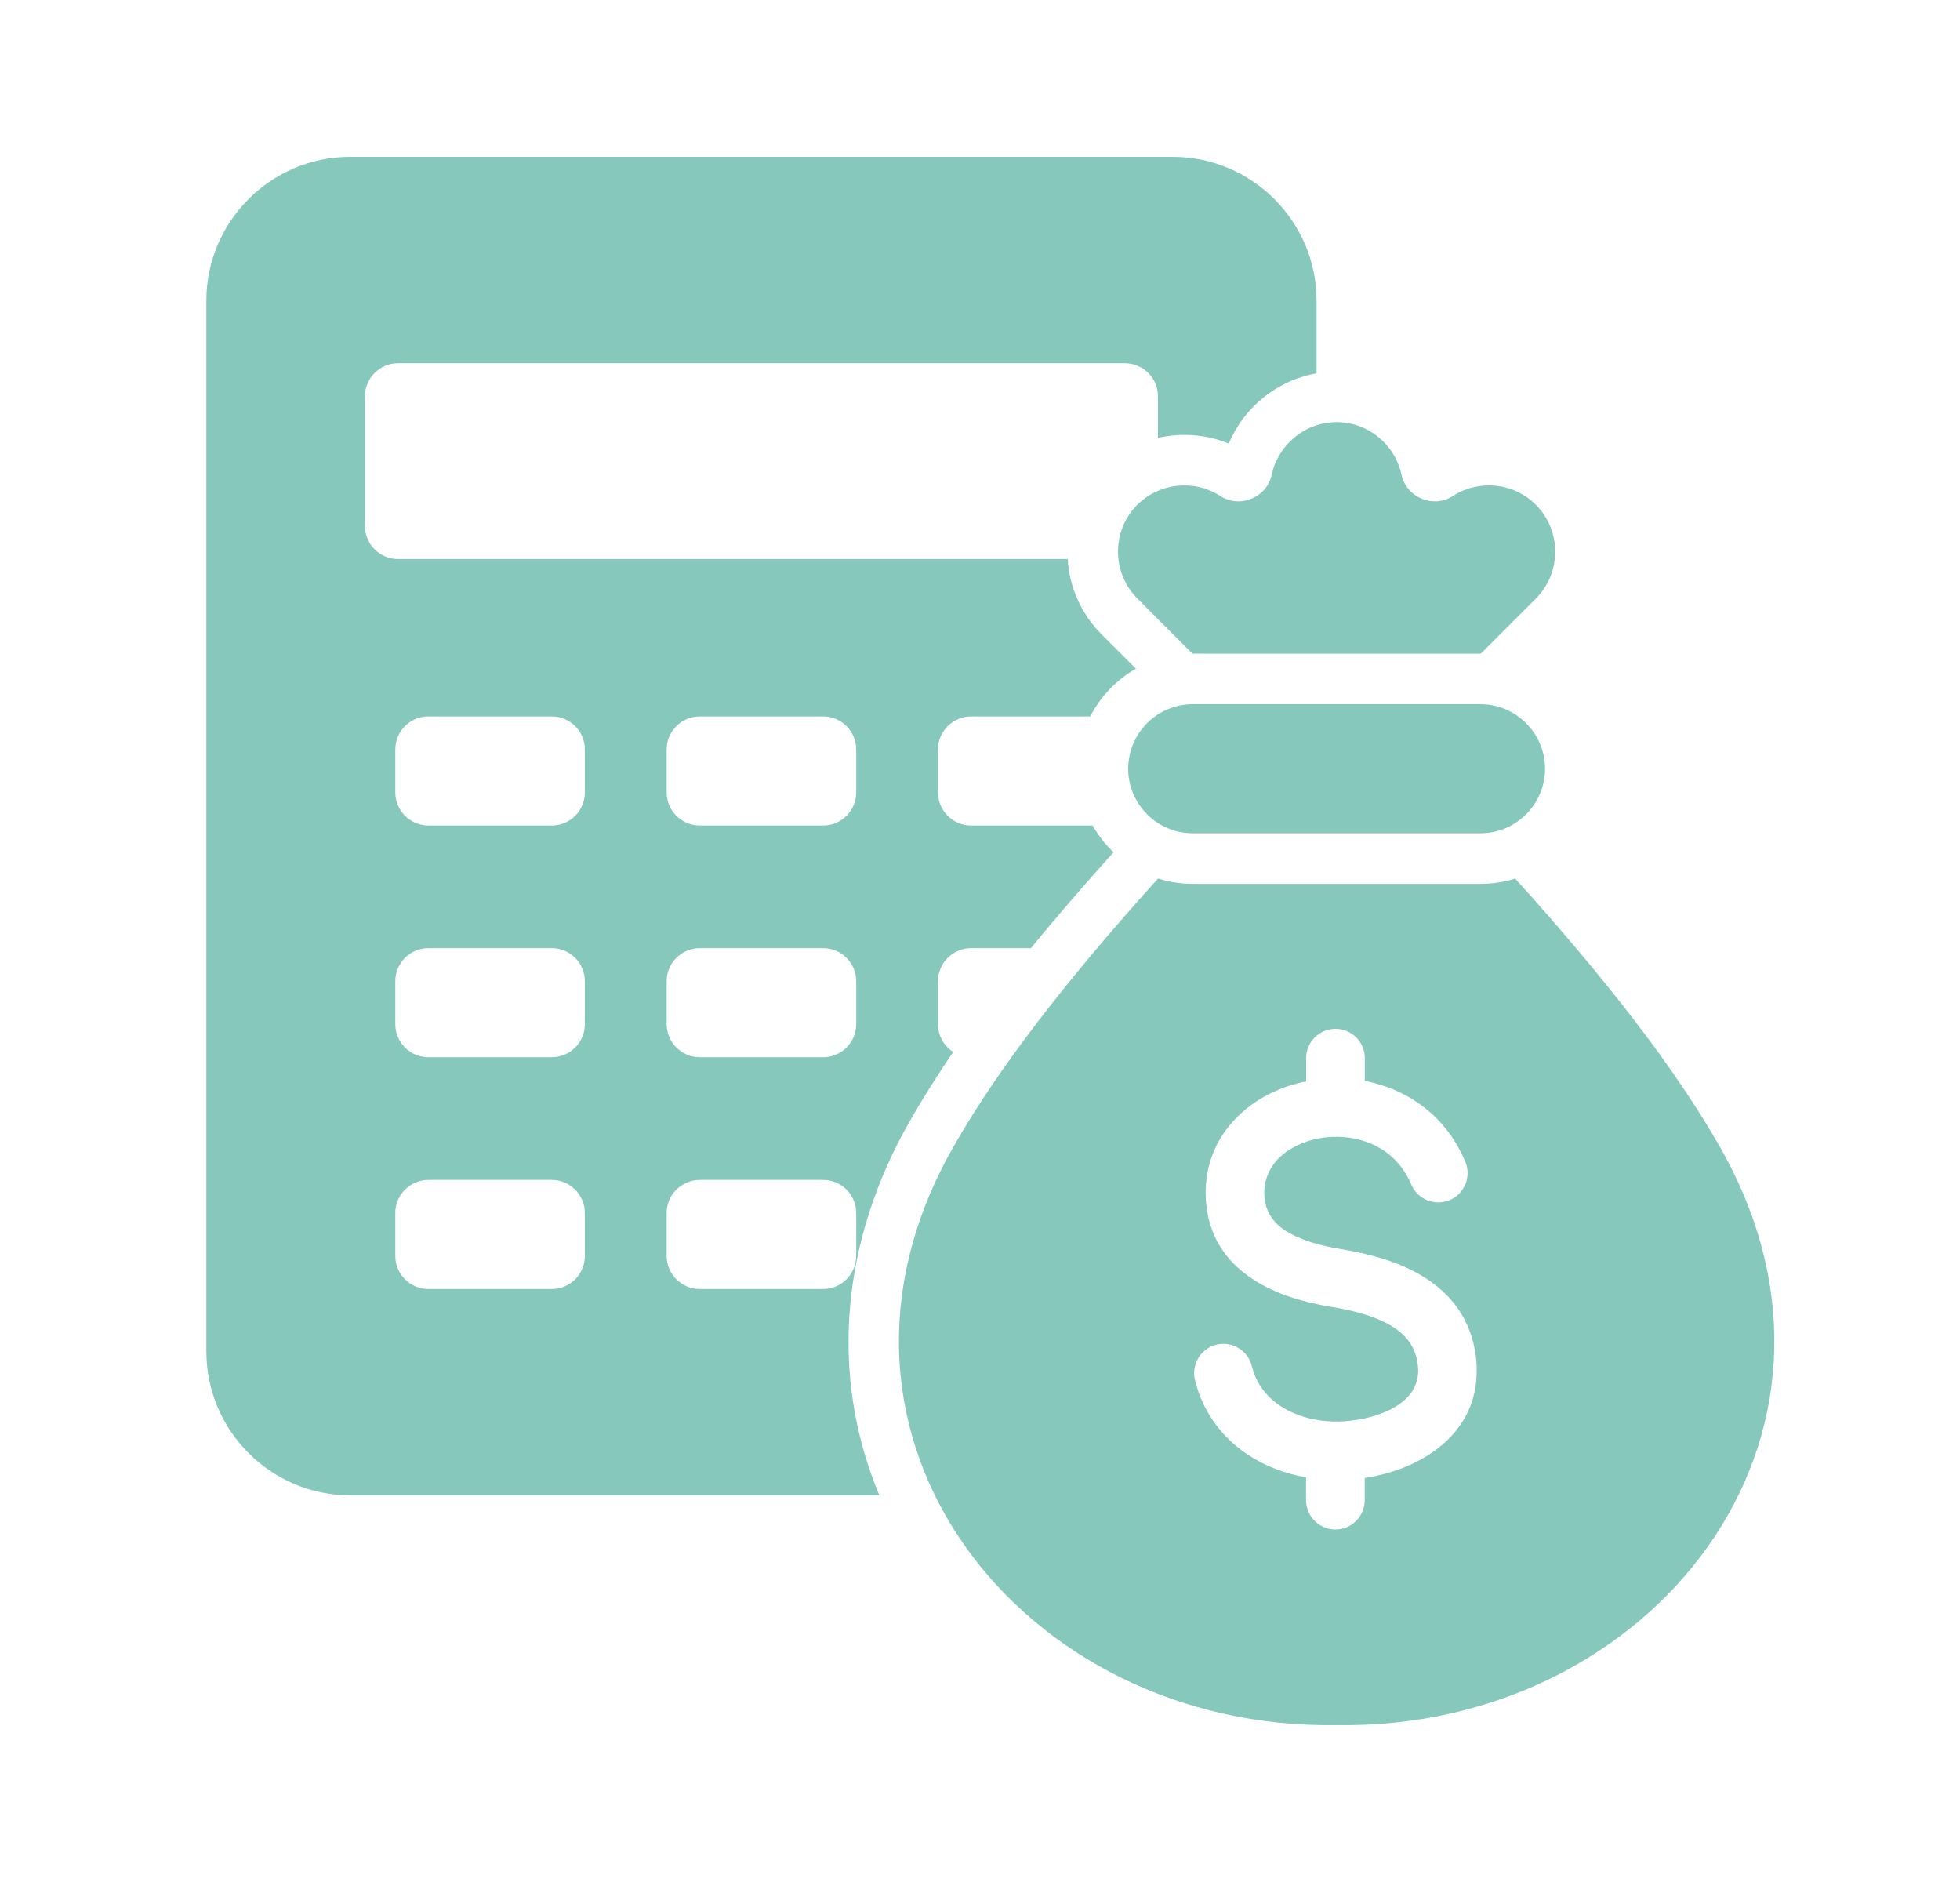 <svg width="25" height="24" viewBox="0 0 25 24" fill="none" xmlns="http://www.w3.org/2000/svg">
<path fill-rule="evenodd" clip-rule="evenodd" d="M15.213 10.626C14.76 10.626 14.39 10.256 14.39 9.803C14.39 9.351 14.76 8.98 15.213 8.98H18.884C19.337 8.98 19.707 9.351 19.707 9.803C19.707 10.256 19.337 10.626 18.884 10.626H15.213Z" fill="#86C8BC"/>
<path fill-rule="evenodd" clip-rule="evenodd" d="M14.959 2H4.465C3.457 2 2.632 2.825 2.632 3.833V17.235C2.632 18.244 3.457 19.069 4.465 19.069H11.216C10.556 17.492 10.756 15.786 11.597 14.31C11.768 14.009 11.957 13.71 12.158 13.415C12.041 13.34 11.964 13.209 11.964 13.061V12.513C11.964 12.281 12.154 12.091 12.386 12.091H13.15C13.492 11.672 13.848 11.263 14.203 10.868C14.098 10.768 14.008 10.654 13.936 10.527H12.386C12.154 10.527 11.964 10.338 11.964 10.106V9.558C11.964 9.325 12.154 9.136 12.386 9.136H13.906C14.037 8.881 14.24 8.669 14.489 8.527L14.051 8.09C13.784 7.823 13.64 7.479 13.618 7.129H5.076C4.844 7.129 4.655 6.94 4.655 6.708V5.054C4.655 4.821 4.844 4.632 5.076 4.632H14.348C14.581 4.632 14.77 4.822 14.77 5.054V5.584C15.067 5.516 15.383 5.538 15.673 5.657C15.868 5.189 16.292 4.849 16.793 4.761V3.834C16.793 2.825 15.968 2 14.959 2V2ZM8.503 9.557C8.503 9.325 8.693 9.136 8.925 9.136H10.5C10.732 9.136 10.921 9.325 10.921 9.557V10.105C10.921 10.338 10.732 10.527 10.5 10.527H8.925C8.692 10.527 8.503 10.337 8.503 10.105V9.557ZM8.503 12.512C8.503 12.28 8.693 12.091 8.925 12.091H10.5C10.732 12.091 10.921 12.281 10.921 12.512V13.06C10.921 13.293 10.732 13.482 10.5 13.482H8.925C8.692 13.482 8.503 13.292 8.503 13.06V12.512ZM8.503 15.468C8.503 15.236 8.693 15.047 8.925 15.047H10.5C10.732 15.047 10.921 15.236 10.921 15.468V16.016C10.921 16.248 10.732 16.438 10.5 16.438H8.925C8.692 16.438 8.503 16.248 8.503 16.016V15.468ZM5.042 9.557C5.042 9.325 5.231 9.136 5.463 9.136H7.039C7.271 9.136 7.46 9.325 7.46 9.557V10.105C7.46 10.338 7.271 10.527 7.039 10.527H5.463C5.231 10.527 5.042 10.337 5.042 10.105V9.557ZM5.042 12.513C5.042 12.281 5.231 12.091 5.463 12.091H7.039C7.271 12.091 7.46 12.281 7.46 12.513V13.061C7.46 13.293 7.271 13.482 7.039 13.482H5.463C5.231 13.482 5.042 13.293 5.042 13.061V12.513ZM5.042 15.469C5.042 15.236 5.231 15.047 5.463 15.047H7.039C7.271 15.047 7.46 15.237 7.46 15.469V16.017C7.46 16.249 7.271 16.438 7.039 16.438H5.463C5.231 16.438 5.042 16.248 5.042 16.017V15.469Z" fill="#86C8BC"/>
<path d="M21.94 14.63C21.366 13.622 20.495 12.498 19.326 11.203C19.187 11.248 19.038 11.271 18.884 11.271H15.213C15.059 11.271 14.911 11.248 14.771 11.203C13.603 12.498 12.731 13.622 12.158 14.63C10.056 18.319 13.045 22.067 17.049 21.999C21.052 22.066 24.041 18.319 21.94 14.63ZM18.324 18.482C18.064 18.679 17.733 18.798 17.407 18.848V19.131C17.407 19.337 17.24 19.505 17.033 19.505C16.826 19.505 16.659 19.337 16.659 19.131V18.84C16.391 18.793 16.135 18.696 15.915 18.55C15.593 18.335 15.346 18.019 15.242 17.6C15.193 17.4 15.315 17.197 15.515 17.148C15.715 17.099 15.918 17.221 15.967 17.421C16.022 17.643 16.154 17.812 16.328 17.927C16.519 18.054 16.759 18.121 17.007 18.128C17.016 18.127 17.024 18.127 17.033 18.127C17.044 18.127 17.055 18.127 17.065 18.128H17.082C17.129 18.127 17.184 18.123 17.247 18.115C17.478 18.087 17.709 18.013 17.874 17.888C18.006 17.788 18.093 17.649 18.089 17.466C18.089 17.452 18.087 17.429 18.083 17.399C18.055 17.169 17.924 17.015 17.75 16.91C17.532 16.778 17.245 16.709 16.977 16.665C16.643 16.61 16.281 16.51 15.986 16.317C15.647 16.096 15.404 15.77 15.38 15.282C15.357 14.797 15.566 14.409 15.895 14.141C16.11 13.966 16.376 13.847 16.66 13.79V13.494C16.66 13.287 16.827 13.12 17.034 13.12C17.241 13.12 17.408 13.287 17.408 13.494V13.784C17.445 13.791 17.481 13.799 17.517 13.808C18.008 13.933 18.455 14.256 18.69 14.815C18.77 15.005 18.68 15.225 18.49 15.305C18.299 15.384 18.08 15.295 18 15.104C17.867 14.787 17.614 14.604 17.336 14.533C17.245 14.51 17.153 14.498 17.061 14.497C17.052 14.498 17.043 14.498 17.034 14.498C17.026 14.498 17.019 14.498 17.012 14.497C16.943 14.499 16.874 14.507 16.807 14.52C16.641 14.554 16.487 14.622 16.367 14.719C16.213 14.844 16.116 15.024 16.127 15.247C16.137 15.453 16.244 15.594 16.393 15.692C16.586 15.818 16.849 15.887 17.098 15.928C17.444 15.985 17.822 16.08 18.137 16.27C18.495 16.486 18.766 16.811 18.826 17.311C18.831 17.35 18.834 17.396 18.835 17.449C18.846 17.905 18.638 18.245 18.325 18.482H18.324Z" fill="#86C8BC"/>
<path fill-rule="evenodd" clip-rule="evenodd" d="M15.209 8.335L14.507 7.632C14.178 7.303 14.178 6.765 14.507 6.437C14.786 6.157 15.229 6.11 15.562 6.323C15.686 6.403 15.828 6.415 15.963 6.359C16.099 6.303 16.19 6.193 16.222 6.05C16.305 5.67 16.645 5.384 17.049 5.383C17.445 5.383 17.79 5.663 17.875 6.05C17.907 6.193 17.998 6.303 18.134 6.359C18.27 6.415 18.411 6.403 18.535 6.323C18.862 6.113 19.305 6.151 19.59 6.437C19.919 6.766 19.919 7.304 19.59 7.633L18.888 8.335H15.209V8.335Z" fill="#86C8BC"/>
</svg>
